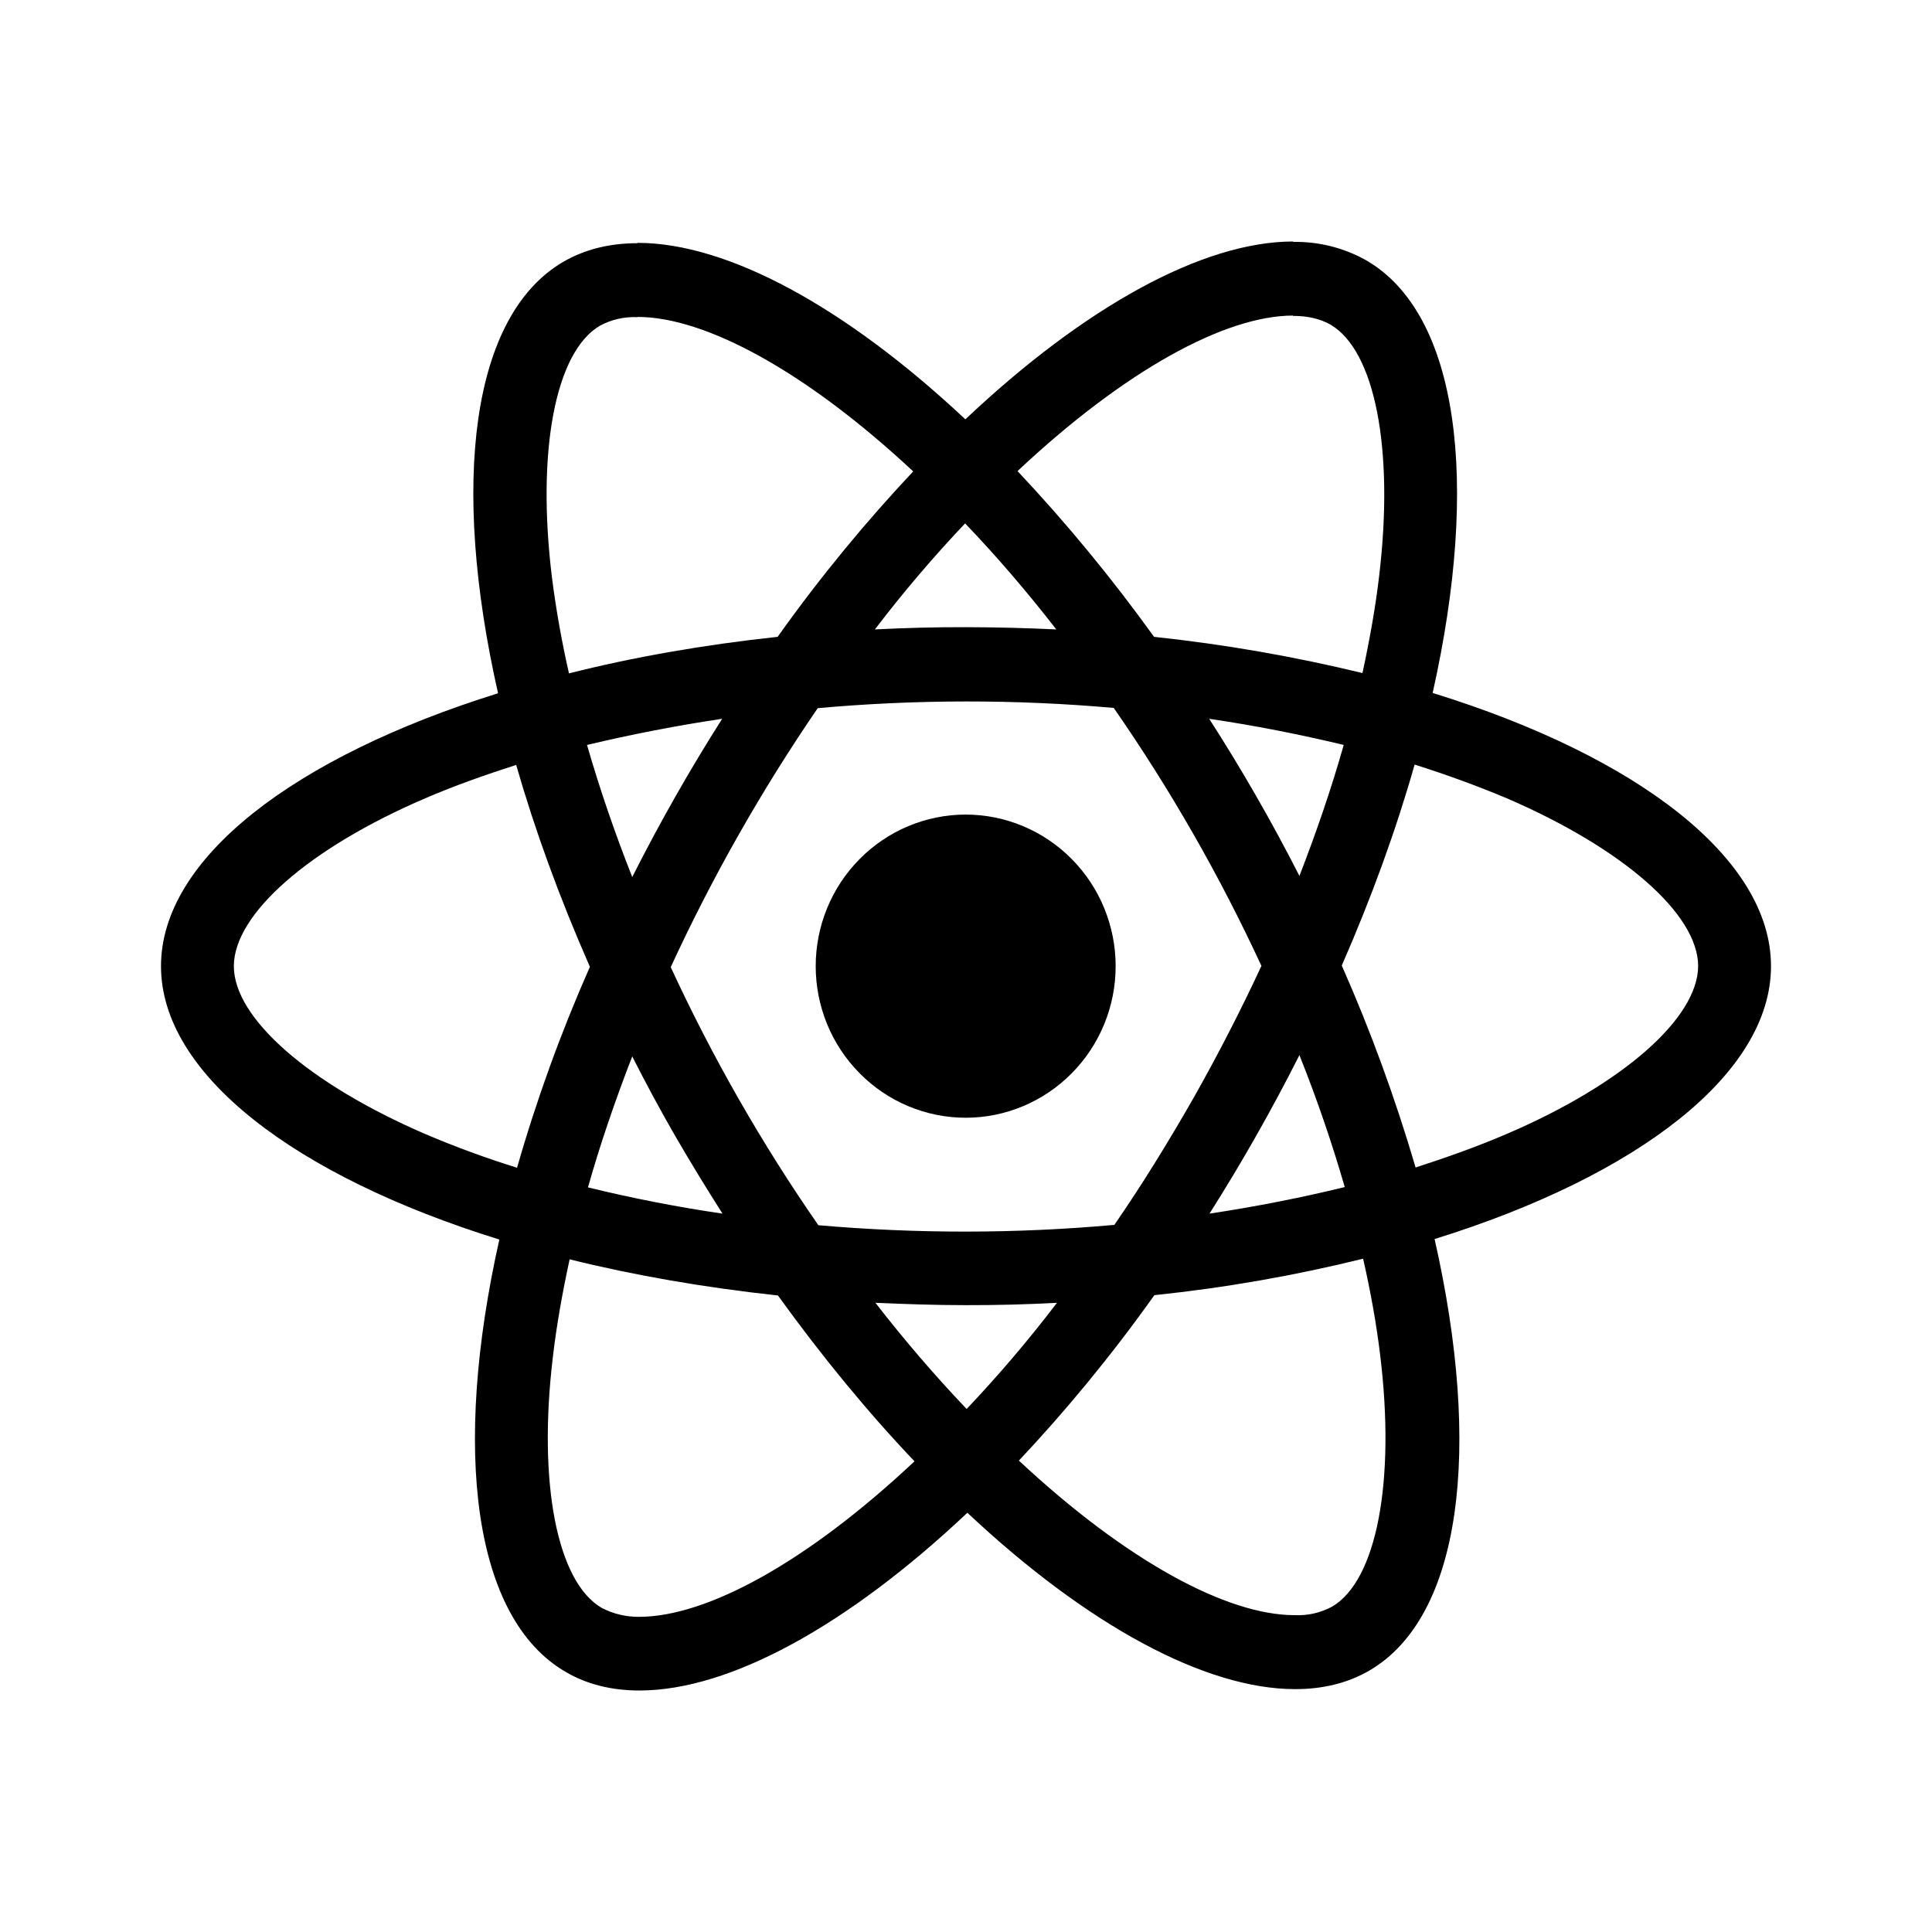 <svg width="24" height="24" viewBox="0 0 24 24" fill="none" xmlns="http://www.w3.org/2000/svg">
<path d="M22 12.002C22 10.663 20.341 9.395 17.797 8.608C18.384 5.987 18.123 3.903 16.974 3.235C16.695 3.078 16.38 2.999 16.061 3.005V3.924C16.248 3.924 16.399 3.961 16.525 4.031C17.08 4.352 17.32 5.576 17.133 7.149C17.088 7.536 17.015 7.945 16.925 8.361C16.073 8.154 15.208 8.004 14.336 7.911C13.816 7.188 13.25 6.5 12.64 5.852C13.97 4.604 15.217 3.92 16.065 3.92V3C14.944 3 13.476 3.808 11.992 5.209C10.508 3.817 9.041 3.017 7.92 3.017V3.937C8.763 3.937 10.015 4.616 11.344 5.856C10.774 6.462 10.202 7.149 9.66 7.911C8.739 8.01 7.867 8.163 7.068 8.365C6.978 7.97 6.907 7.571 6.856 7.17C6.664 5.596 6.9 4.372 7.451 4.047C7.595 3.969 7.757 3.932 7.92 3.94V3.021C7.577 3.021 7.267 3.096 6.998 3.252C5.853 3.919 5.596 6 6.187 8.612C3.651 9.403 2 10.667 2 12.002C2 13.341 3.66 14.609 6.203 15.398C5.616 18.017 5.877 20.102 7.027 20.769C7.292 20.925 7.602 21 7.944 21C9.065 21 10.533 20.192 12.017 18.792C13.5 20.184 14.968 20.983 16.089 20.983C16.432 20.983 16.741 20.909 17.011 20.752C18.156 20.085 18.413 18.004 17.821 15.392C20.349 14.606 22 13.337 22 12.002ZM16.692 9.254C16.542 9.786 16.354 10.334 16.142 10.881C15.801 10.212 15.427 9.56 15.021 8.929C15.582 9.012 16.14 9.121 16.692 9.254ZM14.825 13.642C14.507 14.198 14.181 14.726 13.843 15.216C12.62 15.326 11.389 15.327 10.166 15.22C9.463 14.207 8.85 13.135 8.332 12.014C8.85 10.891 9.461 9.815 10.158 8.797C11.381 8.687 12.612 8.686 13.835 8.794C14.538 9.806 15.152 10.879 15.67 11.999C15.41 12.558 15.128 13.106 14.825 13.642ZM16.142 13.107C16.362 13.658 16.55 14.21 16.705 14.746C16.171 14.877 15.608 14.988 15.025 15.076C15.429 14.438 15.802 13.781 16.142 13.107ZM12.008 17.503C11.608 17.083 11.23 16.642 10.875 16.184C11.242 16.2 11.617 16.213 11.996 16.213C12.38 16.214 12.758 16.204 13.13 16.184C12.763 16.666 12.384 17.106 12.008 17.503ZM8.975 15.076C8.413 14.994 7.856 14.885 7.304 14.75C7.454 14.218 7.642 13.67 7.854 13.123C8.02 13.452 8.198 13.782 8.388 14.112C8.577 14.438 8.773 14.759 8.975 15.076ZM11.989 6.502C12.369 6.898 12.747 7.337 13.122 7.819C12.749 7.801 12.376 7.792 12.002 7.791C11.617 7.79 11.239 7.8 10.868 7.819C11.235 7.338 11.614 6.897 11.989 6.502ZM8.971 8.929C8.567 9.565 8.194 10.221 7.854 10.895C7.641 10.357 7.453 9.81 7.292 9.254C7.847 9.122 8.408 9.013 8.972 8.929H8.971ZM5.282 14.087C3.839 13.464 2.905 12.649 2.905 12.002C2.905 11.355 3.839 10.536 5.282 9.917C5.632 9.766 6.016 9.629 6.412 9.502C6.644 10.309 6.949 11.149 7.328 12.01C6.97 12.82 6.667 13.654 6.423 14.506C6.036 14.386 5.655 14.246 5.282 14.087ZM7.475 19.974C6.921 19.653 6.68 18.428 6.868 16.856C6.913 16.468 6.986 16.06 7.076 15.644C7.875 15.842 8.747 15.994 9.664 16.093C10.214 16.856 10.785 17.548 11.36 18.153C10.031 19.401 8.784 20.085 7.936 20.085C7.776 20.086 7.617 20.048 7.475 19.974ZM17.145 16.834C17.337 18.408 17.1 19.632 16.55 19.957C16.406 20.035 16.244 20.072 16.081 20.064C15.237 20.064 13.986 19.385 12.657 18.144C13.227 17.539 13.798 16.851 14.34 16.089C15.214 15.998 16.08 15.847 16.933 15.636C17.028 16.052 17.099 16.452 17.145 16.834ZM18.715 14.087C18.364 14.238 17.981 14.375 17.585 14.503C17.334 13.647 17.028 12.809 16.668 11.994C17.043 11.137 17.345 10.301 17.573 9.498C17.978 9.626 18.36 9.766 18.719 9.917C20.162 10.54 21.095 11.355 21.095 12.002C21.091 12.649 20.158 13.469 18.715 14.087Z" fill="black"/>
<path d="M11.996 13.885C12.49 13.885 12.964 13.686 13.313 13.333C13.663 12.98 13.859 12.501 13.859 12.002C13.859 11.503 13.663 11.024 13.313 10.671C12.964 10.318 12.49 10.119 11.996 10.119C11.502 10.119 11.028 10.318 10.679 10.671C10.329 11.024 10.133 11.503 10.133 12.002C10.133 12.501 10.329 12.98 10.679 13.333C11.028 13.686 11.502 13.885 11.996 13.885Z" fill="black"/>
</svg>
